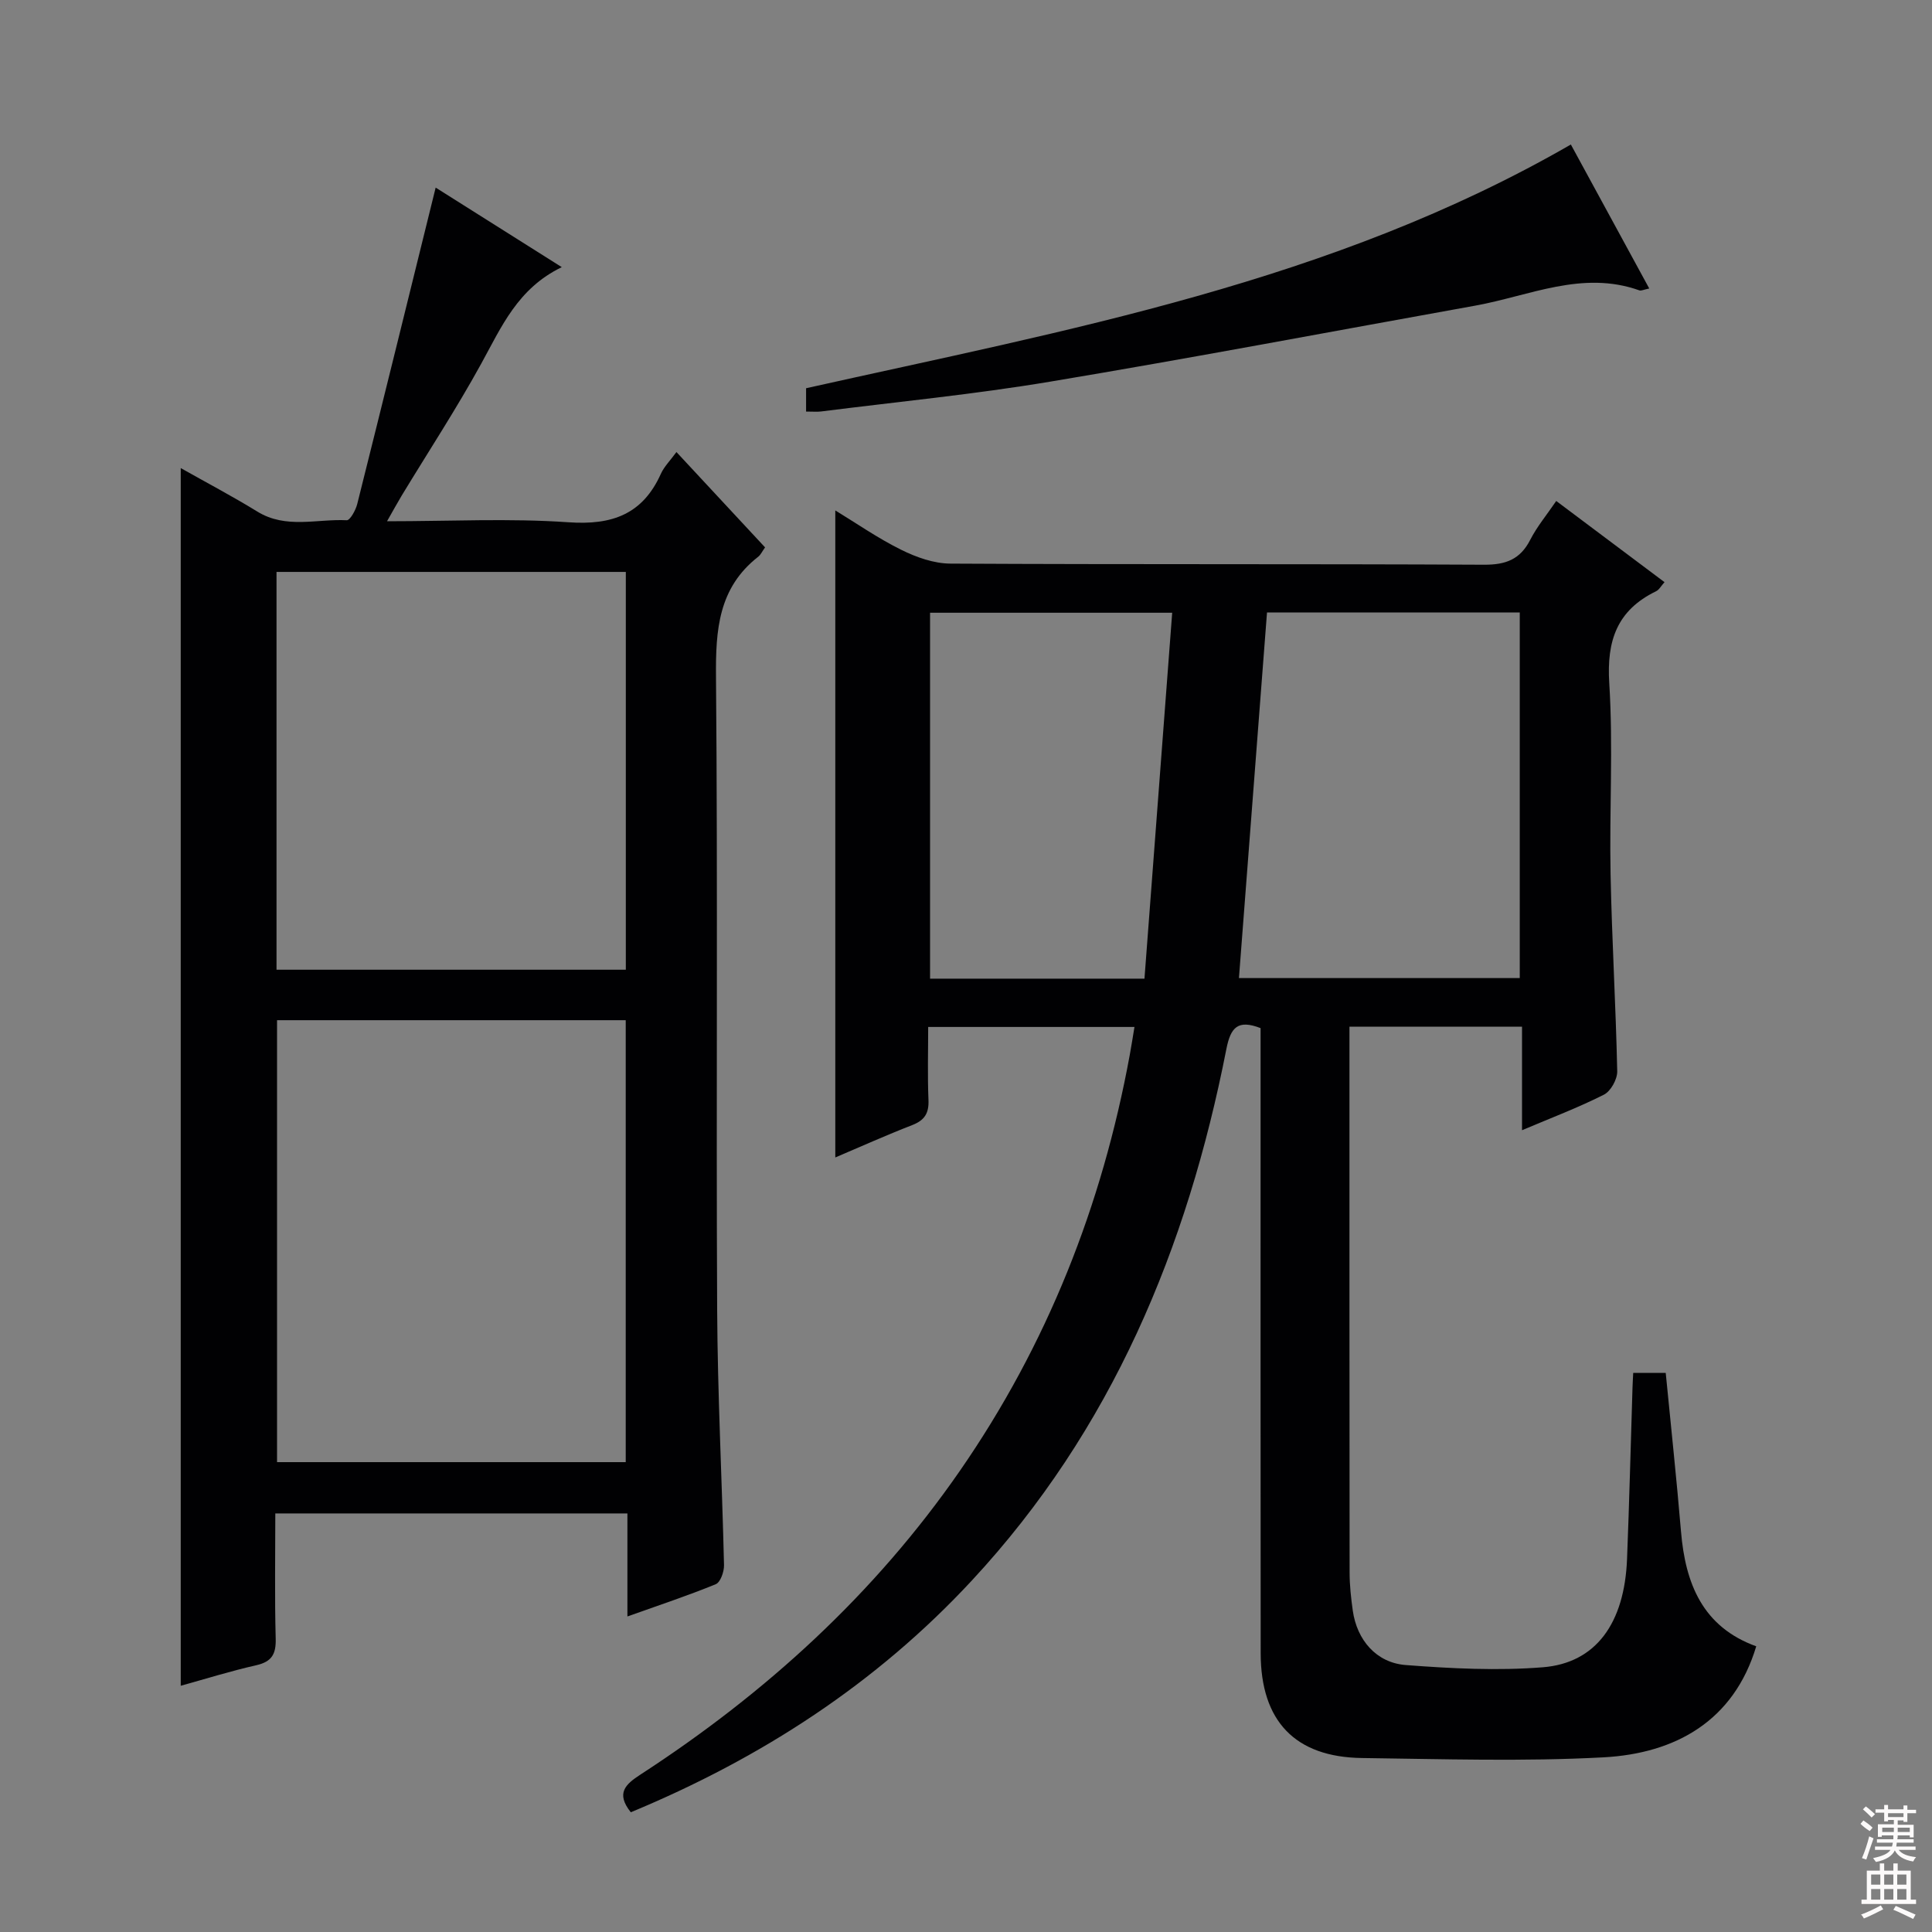<svg enable-background="new 0 0 400 400" viewBox="0 0 400 400" xmlns="http://www.w3.org/2000/svg"><rect x="0" y="0" width="400" height="400" fill="#808080" stroke="none"/><g fill="#010103"><path d="m130.6 375.21c-3.16-3.96-1.07-5.8 1.96-7.78 25.96-16.86 48.48-37.36 66.18-62.92 18.07-26.1 29.44-54.93 35.16-86.07.33-1.77.6-3.56.98-5.82-14.14 0-27.99 0-42.71 0 0 4.92-.15 10.02.06 15.1.12 2.75-.79 4.22-3.37 5.22-5.41 2.1-10.72 4.49-15.92 6.7 0-44.59 0-89.16 0-133.96 4.31 2.62 8.8 5.75 13.65 8.15 3.12 1.55 6.76 2.84 10.18 2.86 36.83.2 73.66.04 110.48.23 4.51.02 7.49-1.09 9.57-5.16 1.42-2.77 3.47-5.22 5.38-8.04 7.58 5.68 14.87 11.15 22.42 16.81-.71.78-1.11 1.58-1.76 1.89-8.06 3.92-10.24 10.21-9.68 19.02.83 13.11.01 26.32.27 39.48.27 13.63 1.09 27.25 1.38 40.88.03 1.64-1.33 4.11-2.74 4.83-5.31 2.69-10.91 4.8-16.97 7.37 0-7.3 0-14.17 0-21.44-12.01 0-23.54 0-35.73 0v5.48c0 35.83-.01 71.66.03 107.49 0 2.65.29 5.31.66 7.94.86 6.05 4.84 10.79 10.97 11.26 9.43.72 18.99 1.21 28.39.46 10.98-.88 16.89-9.11 17.42-22.38.47-11.81.76-23.62 1.13-35.43.03-.97.09-1.95.15-3.14h6.73c1.07 11.04 2.25 21.91 3.16 32.8.9 10.84 4.49 19.8 15.58 23.81-4.64 15.47-16.73 22.19-31.64 22.99-16.62.89-33.32.35-49.98.14-13.86-.18-20.97-7.65-20.98-21.71-.04-41.16-.02-82.32-.02-123.48 0-1.98 0-3.96 0-5.93-4.69-1.81-6.19-.19-7.08 4.32-8.08 41.2-23.73 78.86-52.71 110.06-19.78 21.32-43.6 36.77-70.6 47.97zm184.05-248.4c-17.55 0-34.91 0-52.33 0-1.95 25.38-3.86 50.37-5.81 75.69h58.14c0-25.31 0-50.38 0-75.69zm-77.7 75.81c1.93-25.47 3.83-50.52 5.74-75.76-17.55 0-33.89 0-50.13 0v75.76z"/><path d="m37.42 349.02c0-84.07 0-167.8 0-252.11 5.29 2.99 10.68 5.82 15.85 9 5.93 3.66 12.33 1.49 18.52 1.8.68.03 1.85-2.07 2.17-3.35 5.44-21.71 10.79-43.45 16.24-65.52 8.05 5.08 16.68 10.52 26.11 16.47-9.13 4.4-12.5 12.4-16.67 19.97-5.12 9.32-10.96 18.24-16.48 27.34-.91 1.51-1.75 3.06-3.03 5.3 13.04 0 25.36-.64 37.56.21 9.02.63 15.36-1.63 19.14-10.04.66-1.47 1.89-2.68 3.22-4.5 6.24 6.71 12.28 13.2 18.35 19.74-.63.88-.91 1.53-1.4 1.92-8.28 6.45-8.85 15.2-8.76 24.93.38 43.66.02 87.32.24 130.98.09 17.63 1.01 35.25 1.42 52.88.03 1.35-.73 3.55-1.71 3.95-5.77 2.37-11.71 4.33-18.29 6.68 0-7.58 0-14.33 0-21.33-24.41 0-48.33 0-72.9 0 0 8.69-.15 17.3.08 25.89.09 3.21-.78 4.8-4.02 5.54-5.28 1.19-10.47 2.82-15.64 4.25zm19.94-137.8v91.5h72.19c0-30.63 0-60.99 0-91.5-24.17 0-47.96 0-72.19 0zm72.21-10.45c0-27.77 0-55.12 0-82.36-24.38 0-48.4 0-72.32 0v82.36z"/><path d="m166.89 85.21c0-1.85 0-3.26 0-4.83 54.12-12.09 108.83-21.92 158.34-50.46 5.26 9.65 10.68 19.61 16.23 29.81-1.11.22-1.66.52-2.04.39-11.83-4.22-22.76 1.14-33.99 3.16-29.36 5.28-58.67 10.84-88.08 15.75-15.69 2.62-31.56 4.16-47.35 6.16-.82.1-1.65.02-3.11.02z"/></g><path d="m385.2 377.6.6-.7c.6.4 1.3.9 1.9 1.5l-.6.7c-.8-.5-1.4-1-1.9-1.5zm.3 7.1c.6-1.4 1.1-2.9 1.5-4.5.3.1.6.3.9.4-.5 1.4-1 2.9-1.5 4.4zm.2-10.1.6-.6c.7.5 1.3 1.1 1.9 1.6l-.7.7c-.6-.6-1.2-1.2-1.8-1.7zm8.4-.8h.8v.9h1.8v.7h-1.8v1.8h-.8v-.3h-1.2v.9h3.3v2.6h-.8v-.4h-2.5c0 .3 0 .6-.1.8h3.4v.7h-3.5c0 .3-.1.6-.1.8h4v.7h-3.5c.7.9 1.9 1.3 3.6 1.5-.2.2-.4.5-.6.9-1.9-.3-3.2-1.1-3.8-2.3-.5 1.1-1.8 2-3.9 2.4-.2-.3-.4-.5-.6-.8 1.9-.4 3.1-.9 3.6-1.7h-3.2v-.7h3.5c.1-.2.1-.5.2-.8h-3.3v-.7h3.4c0-.2 0-.5 0-.8h-2.4v.3h-.8v-2.6h3.3v-.9h-1.2v.3h-.8v-1.8h-1.8v-.7h1.8v-.9h.8v.9h3.2zm-4.4 5.5h2.4c0-.3 0-.6 0-.9h-2.4zm1.2-3.1h3.2v-.8h-3.2zm4.4 2.2h-2.4v.9h2.5v-.9z" fill="#fcfafa"/><path d="m389.2 385.8h.9v1.5h1.9v-1.5h.9v1.5h2.7v6h1.1v.9h-11.3v-.9h1.1v-6h2.7zm.2 8.7.5.8c-1.2.6-2.5 1.3-4 1.9-.2-.3-.3-.6-.6-.8 1.6-.6 3-1.3 4.1-1.9zm-2-4.3h1.9v-2.1h-1.9zm0 3.1h1.9v-2.2h-1.9zm2.7-3.1h1.9v-2.1h-1.9zm0 3.1h1.9v-2.2h-1.9zm2.4 1.3c1.4.6 2.7 1.2 4.1 1.8l-.5.9c-1.5-.7-2.8-1.4-4.1-1.9zm2.2-6.5h-1.9v2.1h1.9zm-1.9 5.2h1.9v-2.2h-1.9z" fill="#fcfafa"/></svg>